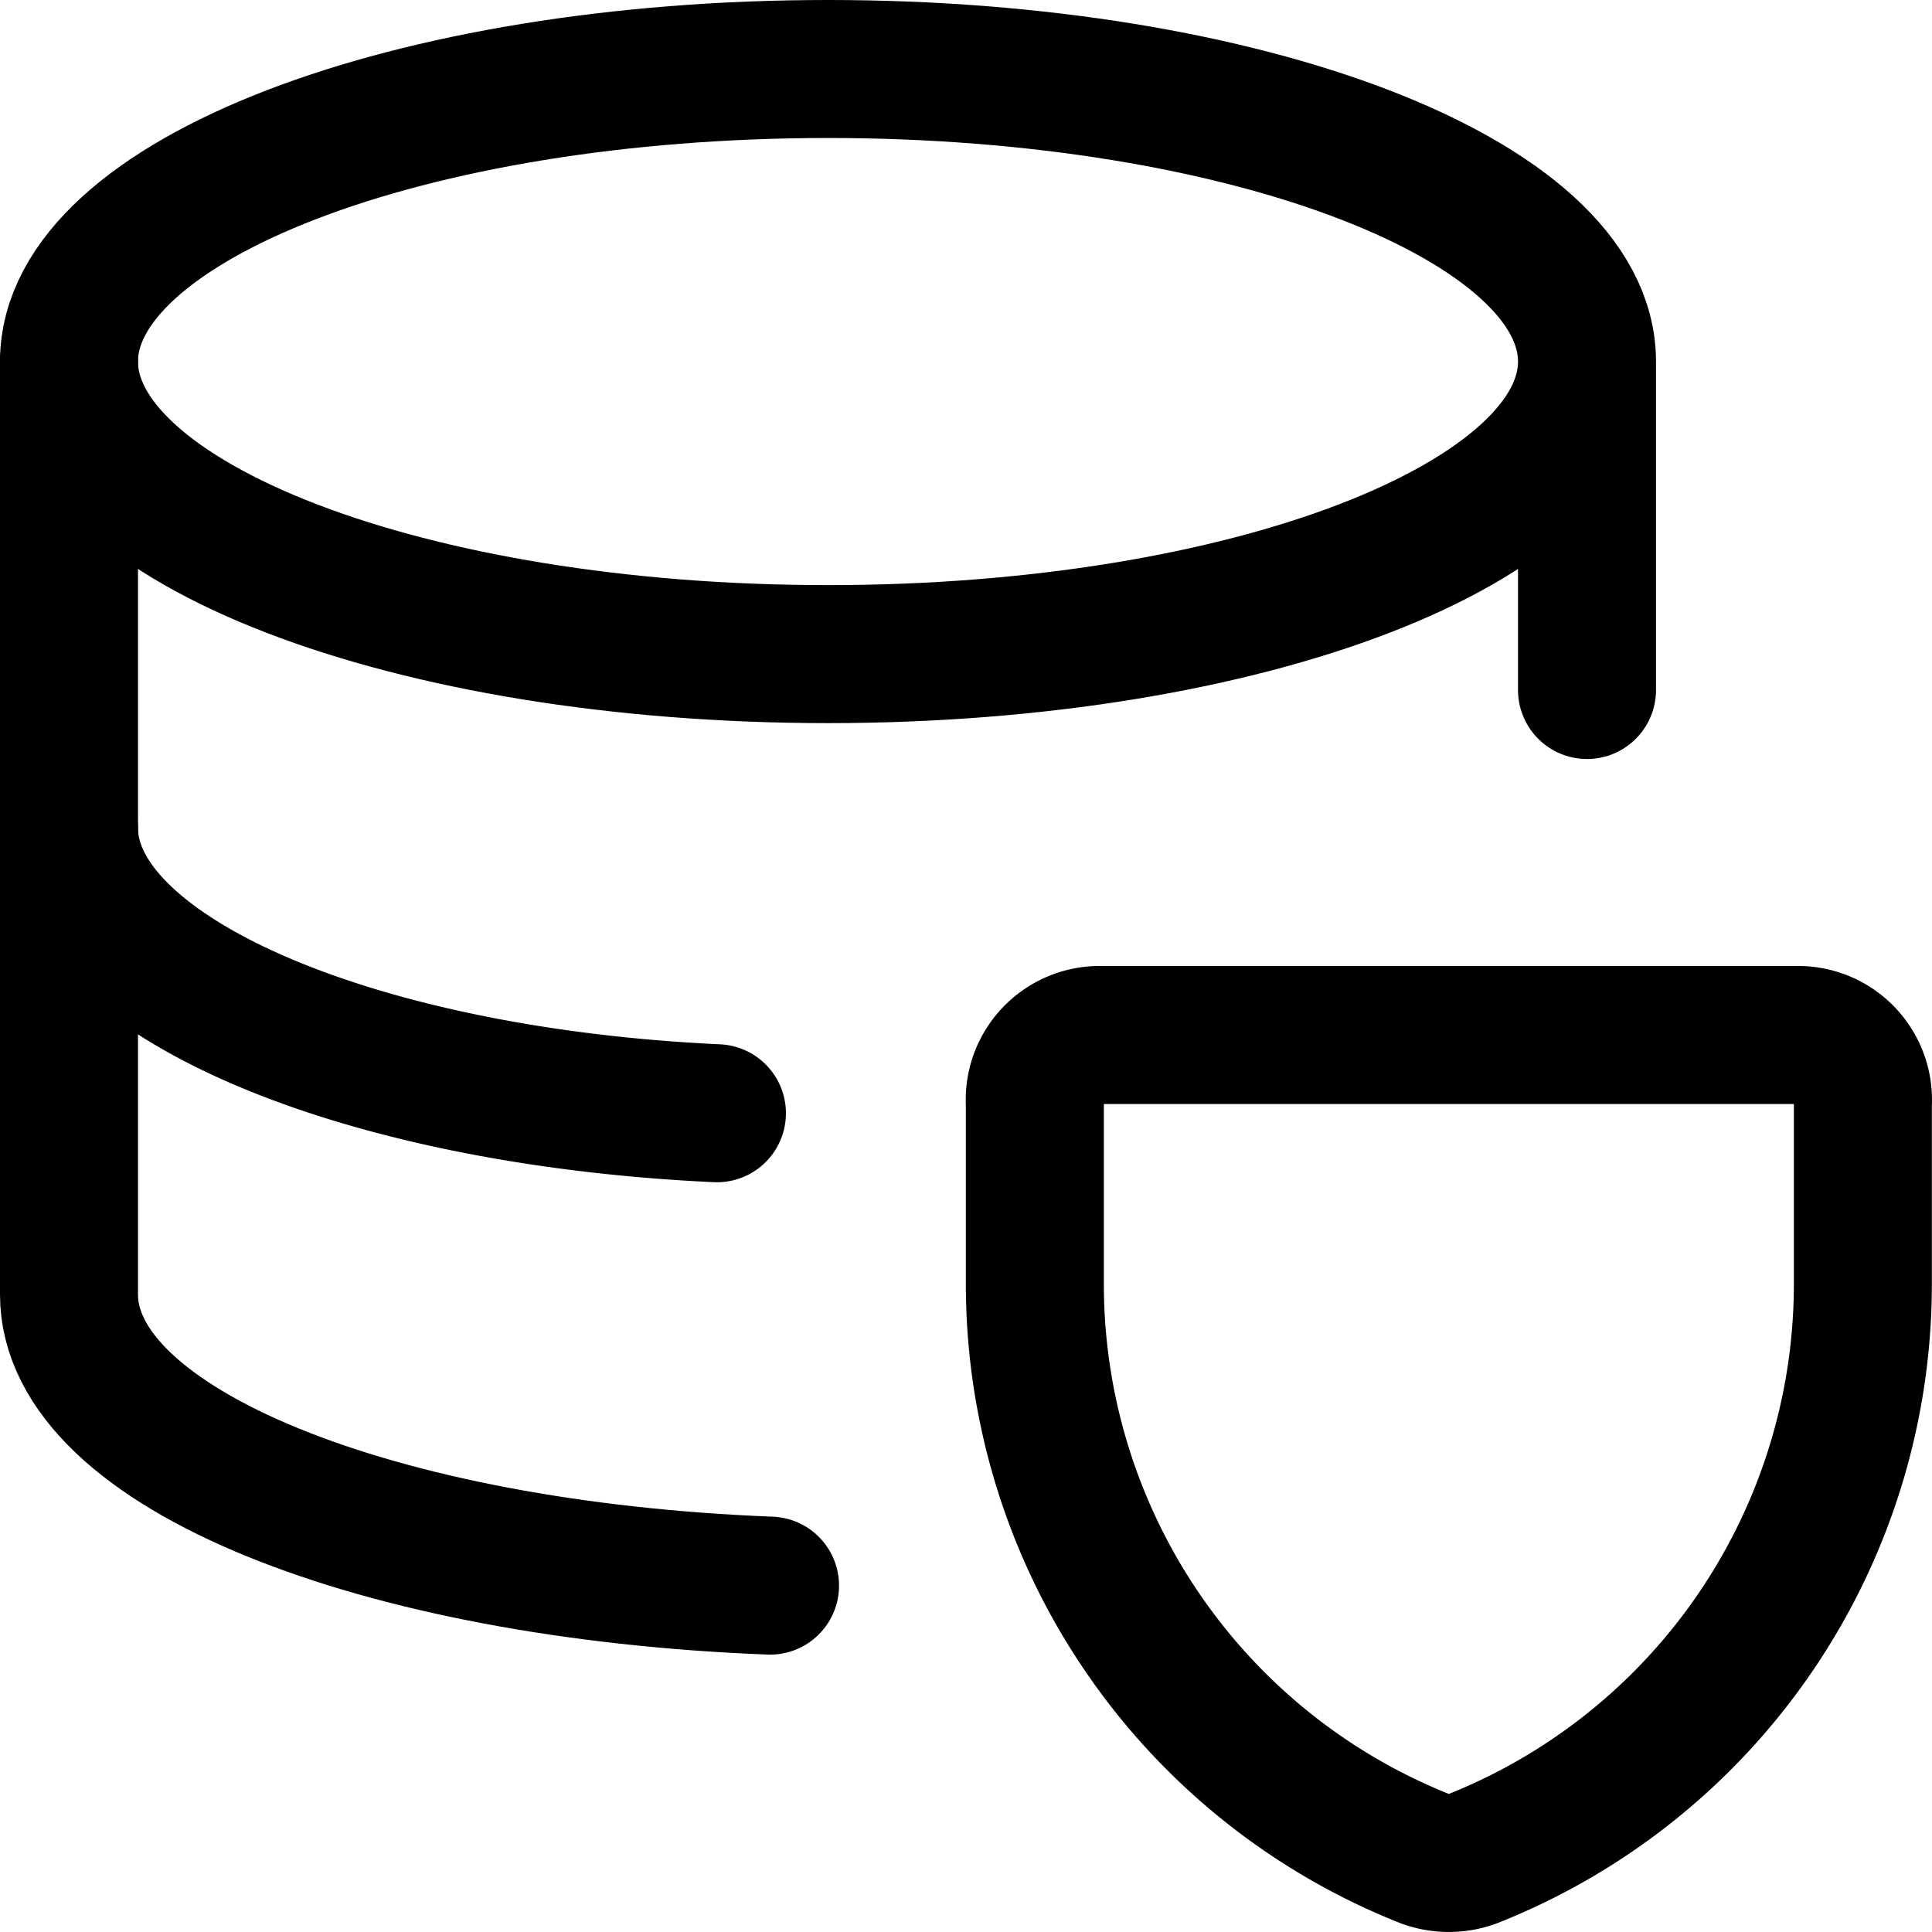 <svg focusable="false" xmlns="http://www.w3.org/2000/svg" fill="none" role="img" aria-label="Icon" viewBox="0 0 14 14">
  <g stroke="currentColor" stroke-linecap="round" stroke-linejoin="round">
    <path d="M6 4.74c3.038 0 5.5-.95 5.5-2.12S9.038.5 6 .5.5 1.45.5 2.62 2.962 4.74 6 4.74m5.5.26V2.62"/>
    <path d="M.5 2.62v6.76c0 1.12 2.24 2 5.08 2.11"/>
    <path d="M.5 6c0 1.063 2.066 1.945 4.695 2.067m5.474 5.403a.5.5 0 0 1-.34 0 4.48 4.48 0 0 1-2.83-4.16V8a.47.47 0 0 1 .46-.5h5.08a.47.47 0 0 1 .46.5v1.31a4.48 4.48 0 0 1-2.83 4.16"/>
  </g>
</svg>
